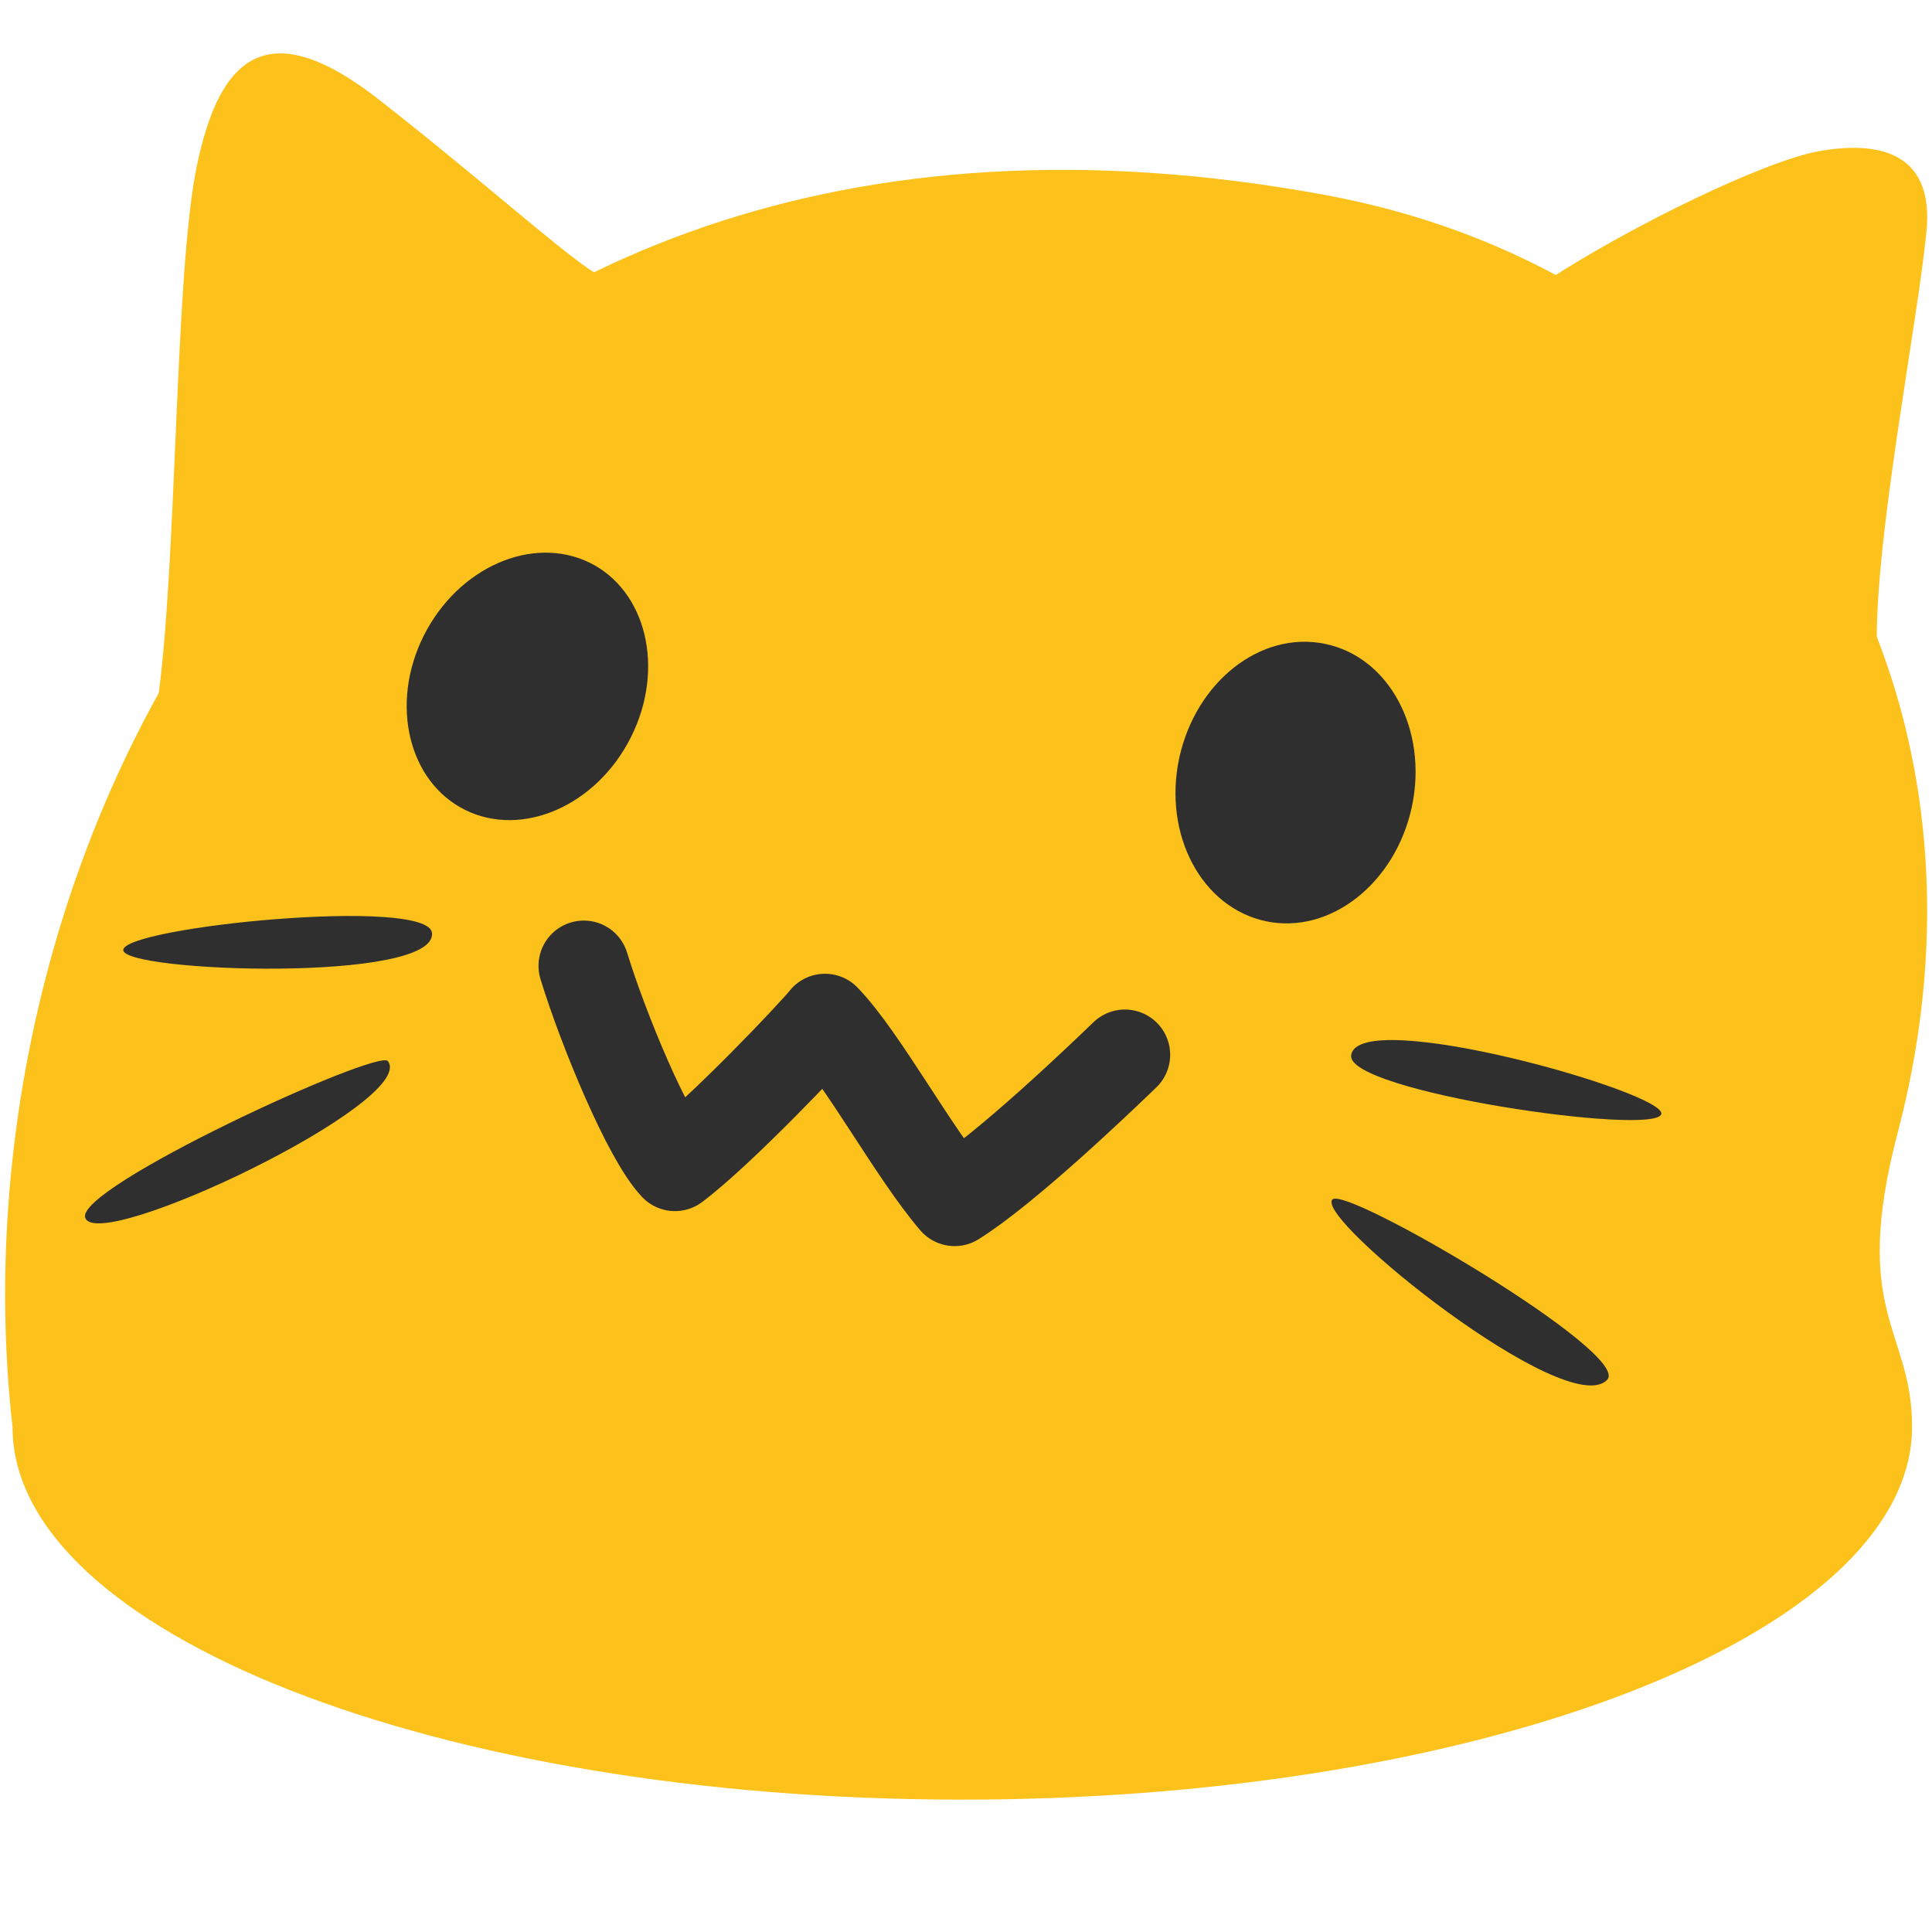 <svg xmlns="http://www.w3.org/2000/svg" xml:space="preserve" width="128" height="128"><path fill="#fcc21b" d="M125.74 74.99c7.79-29.66-8.507-56.66-38.005-62.083C24.313 1.249-3.8 53.67.83 94.54c0 13.63 28.17 24.69 62.93 24.69 32.58 0 59.37-9.73 62.59-22.17q.33-1.245.33-2.52c.01-6.48-4.12-7.46-.94-19.55"/><path fill="#2f2f2f" d="M28.073 42.118c2.28-4.54 7.2-6.69 10.99-4.84 3.78 1.86 5.01 7.03 2.74 11.56s-7.18 6.69-10.97 4.83c-3.78-1.86-5.02-7.04-2.76-11.55M93.541 53.449c-1.09 5.07-5.41 8.47-9.65 7.59-4.27-.89-6.84-5.72-5.77-10.79 1.09-5.08 5.41-8.48 9.67-7.59 4.25.87 6.83 5.69 5.75 10.79"/><path fill="#fcc21b" d="M10.415 46.678c1.349-9.29 1.124-28.397 2.622-35.664C14.536 3.746 17.721.823 25.1 6.594c6.955 5.439 12.337 10.322 14.386 11.528M102.41 18.649c5.563-3.656 14.517-8 18.119-8.636 3.548-.626 7.682-.212 7.1 5.404-.678 6.53-3.391 20.132-3.286 27.338"/><path fill="none" stroke="#2f2f2f" stroke-linecap="round" stroke-linejoin="round" stroke-width="6" d="M38.677 63.99c1.309 4.264 4.257 11.373 6.04 13.249 2.967-2.225 9.093-8.665 9.94-9.725 2.506 2.594 5.863 8.868 8.59 12.043 3.39-2.119 9.473-7.929 11.28-9.673"/><path fill="#2f2f2f" d="M28.621 61.813c.317 3.329-20.531 2.594-20.455 1.124.08-1.53 20.224-3.549 20.455-1.124M25.699 70.3c2.007 2.675-19.201 12.794-20.05 10.383-.706-2.005 19.418-11.226 20.05-10.383M89.517 69.914c.45-3.314 20.957 2.485 20.548 3.9-.426 1.472-20.875-1.486-20.548-3.9M88.278 79.466c.905-.914 19.818 10.186 18.207 11.94-2.587 2.817-19.439-10.697-18.207-11.94"/></svg>